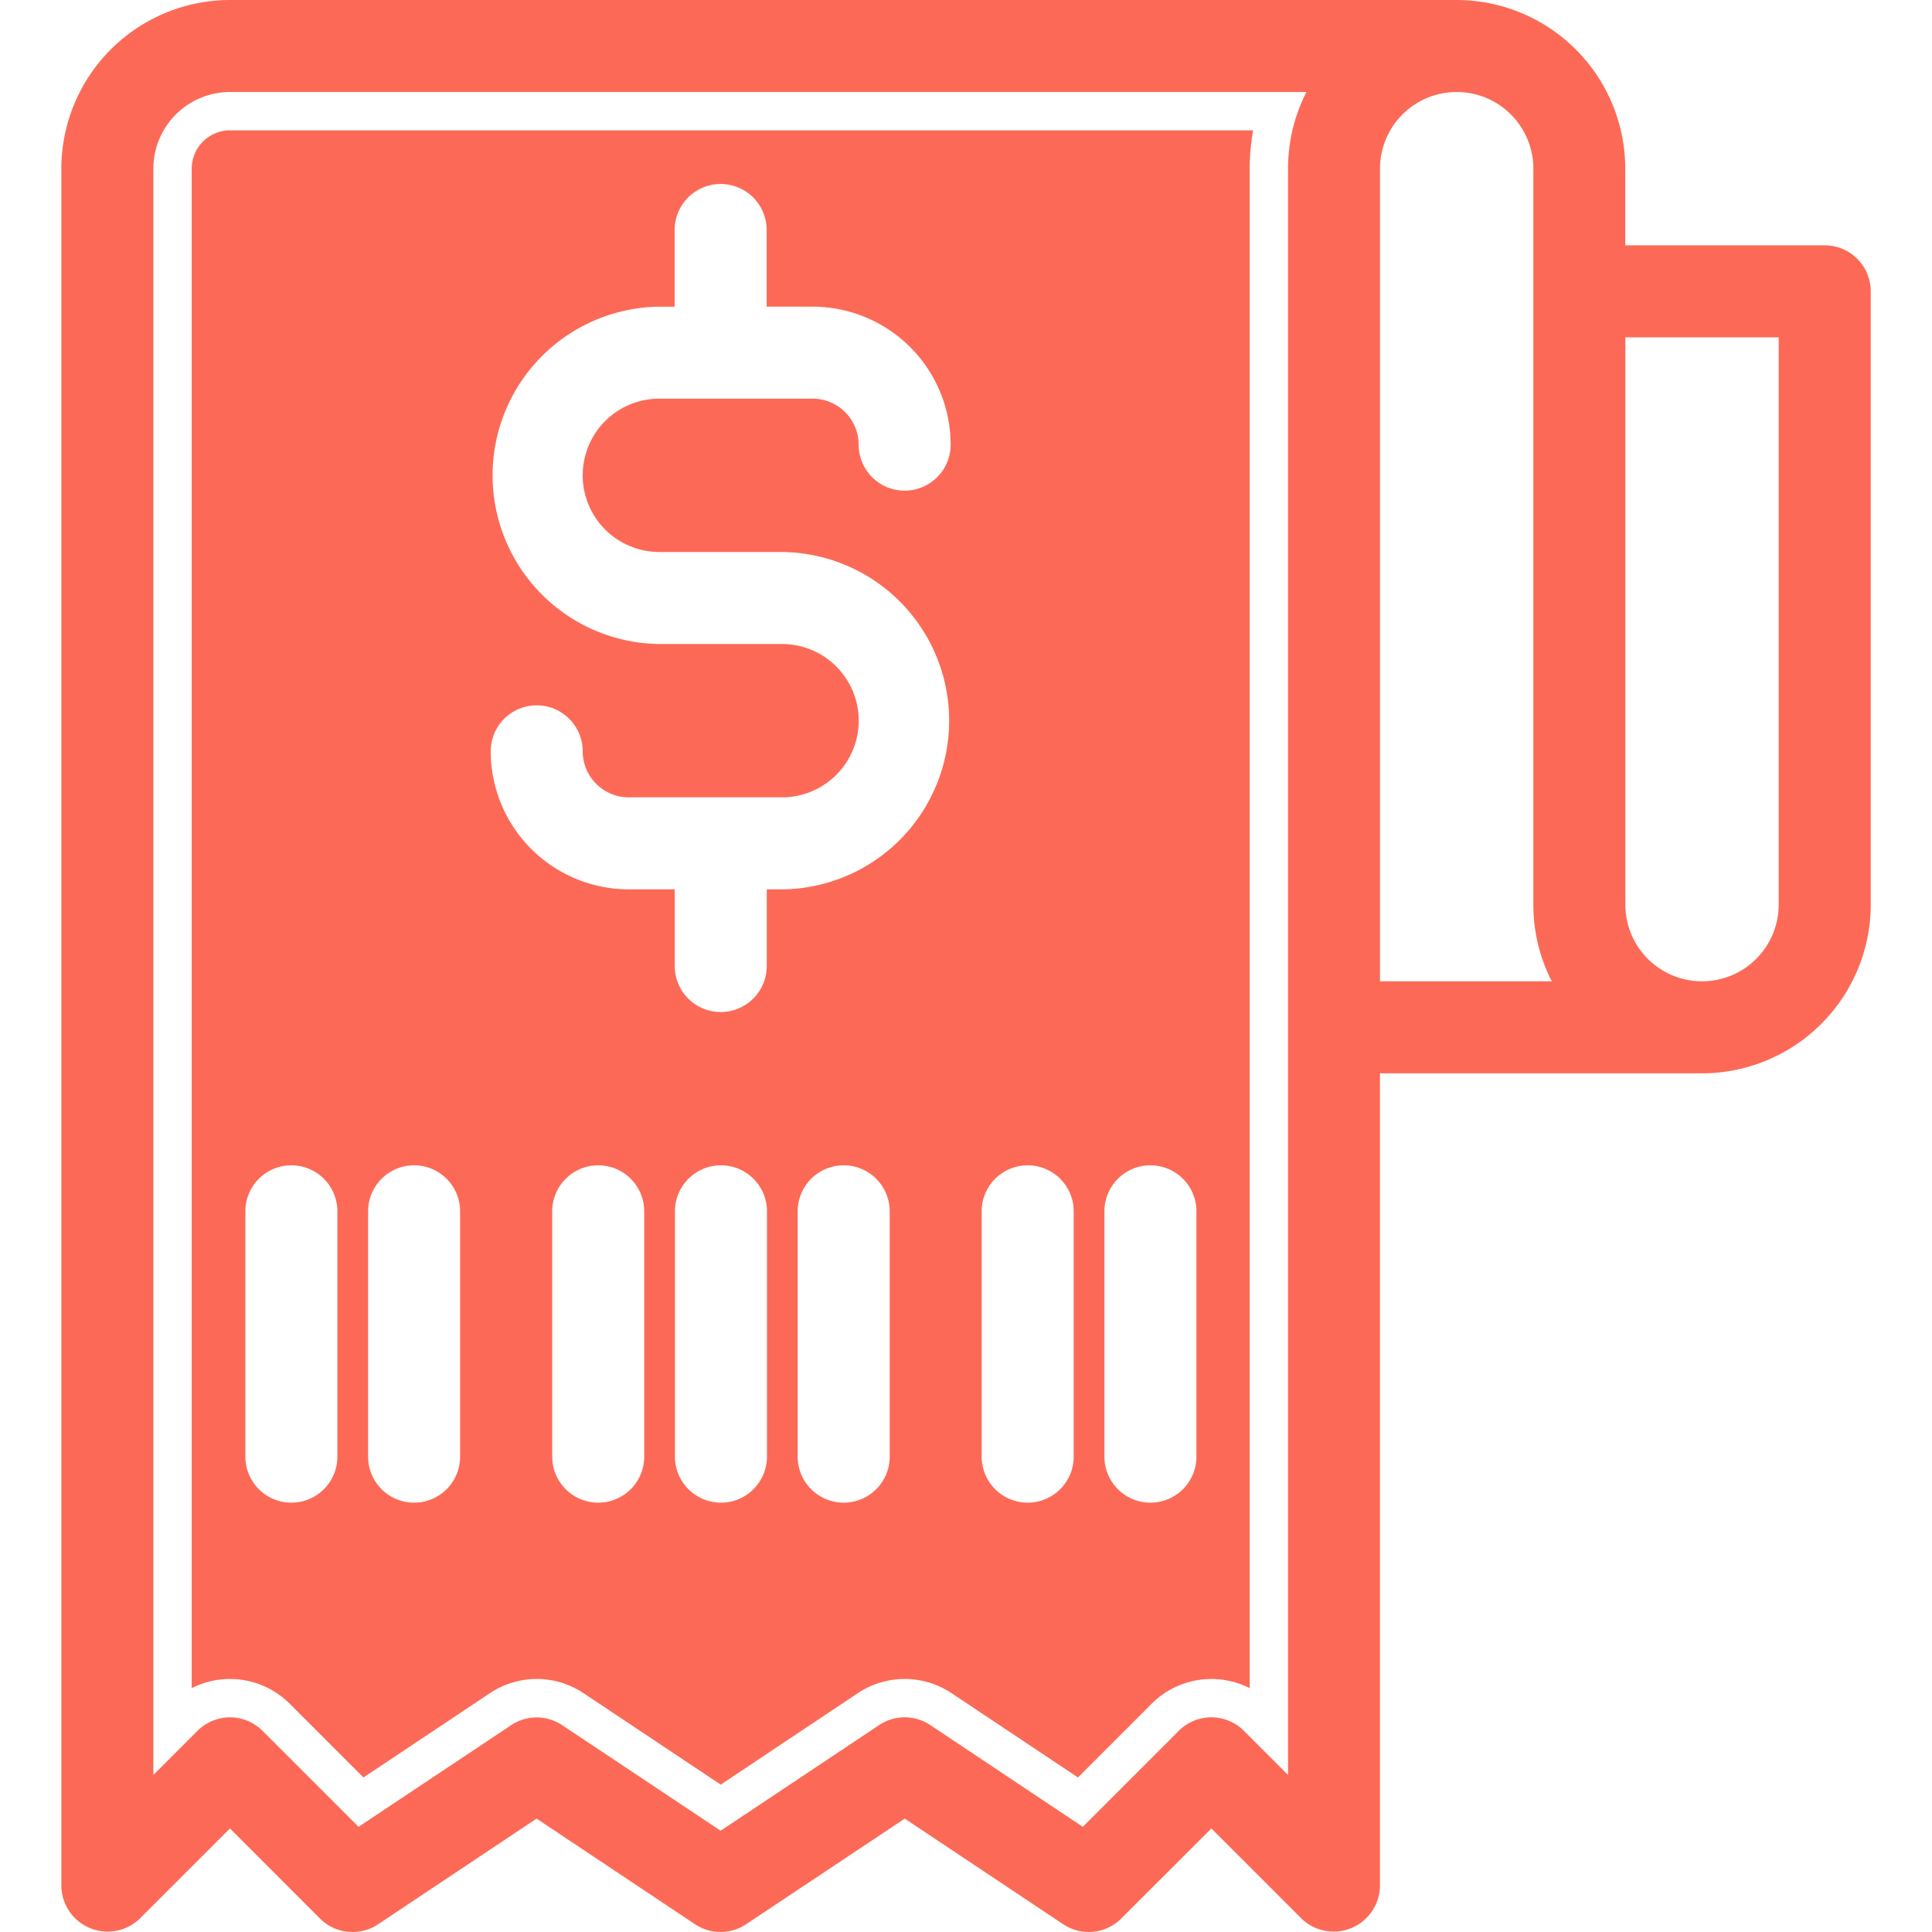 <svg xmlns="http://www.w3.org/2000/svg" width="85" height="85" viewBox="0 0 85 85">
  <g id="pro_th" transform="translate(-110 -1516)">
    <rect id="Rectangle_2666" data-name="Rectangle 2666" width="85" height="85" transform="translate(110 1516)" fill="none"/>
    <g id="Group_5446" data-name="Group 5446" transform="translate(76.705 1512)">
      <path id="Path_6366" data-name="Path 6366" d="M71.687,38A1.69,1.69,0,0,0,70,39.688v66.849a3.717,3.717,0,0,1,4.311.685l3.245,3.245,5.564-3.709a3.71,3.71,0,0,1,4.118,0l6.036,4.024,6.036-4.026a3.719,3.719,0,0,1,4.117,0l5.565,3.712,3.245-3.247a3.719,3.719,0,0,1,4.311-.683V39.687A9.135,9.135,0,0,1,116.7,38Zm4.722,58.353a2.024,2.024,0,0,1-4.048,0V85.559a2.024,2.024,0,1,1,4.048,0Zm5.4,0a2.024,2.024,0,0,1-4.048,0V85.559a2.024,2.024,0,1,1,4.048,0Zm8.1,0a2.024,2.024,0,0,1-4.048,0V85.559a2.024,2.024,0,1,1,4.048,0Zm5.4,0a2.024,2.024,0,0,1-4.048,0V85.559a2.024,2.024,0,1,1,4.048,0Zm5.4,0a2.024,2.024,0,0,1-4.048,0V85.559a2.024,2.024,0,1,1,4.048,0Zm-10.119-39.8h5.4a7.421,7.421,0,0,1,0,14.841H95.3v3.373a2.024,2.024,0,1,1-4.048,0V71.393H89.226a6.078,6.078,0,0,1-6.071-6.071,2.024,2.024,0,1,1,4.048,0,2.028,2.028,0,0,0,2.024,2.024h6.746a3.373,3.373,0,1,0,0-6.746h-5.4a7.421,7.421,0,0,1,0-14.841h.675V42.385a2.024,2.024,0,1,1,4.048,0v3.373h2.024a6.078,6.078,0,0,1,6.071,6.071,2.024,2.024,0,1,1-4.048,0,2.028,2.028,0,0,0-2.024-2.024H90.575a3.373,3.373,0,1,0,0,6.746Zm18.214,39.8a2.024,2.024,0,0,1-4.048,0V85.559a2.024,2.024,0,0,1,4.048,0Zm5.4,0a2.024,2.024,0,0,1-4.048,0V85.559a2.024,2.024,0,1,1,4.048,0Z" transform="translate(-28.271 -28.266)" fill="#fc6a57"/>
      <g id="_29-Receipt" data-name=" 29-Receipt" transform="translate(35.993 4)">
        <g id="filled">
          <path id="Path_6367" data-name="Path 6367" d="M113.574,14.794H104.8V11.421A7.429,7.429,0,0,0,97.383,4H43.415a7.428,7.428,0,0,0-7.421,7.421V86.976a2.037,2.037,0,0,0,3.456,1.43l3.862-3.862.1-.1.1.1,3.862,3.864a2.028,2.028,0,0,0,2.555.253l6.173-4.117.8-.533.8.533,6.173,4.115a2.024,2.024,0,0,0,2.246,0L72.3,84.544l.8-.533.8.533,6.173,4.115a2.021,2.021,0,0,0,2.553-.253l3.864-3.862.1-.1.1.1,3.864,3.864a2.037,2.037,0,0,0,3.454-1.432V51.222h14.167A7.429,7.429,0,0,0,115.6,43.8V16.817A2.023,2.023,0,0,0,113.574,14.794ZM85.158,80.147l-4.223,4.225-6.714-4.478a2.03,2.03,0,0,0-2.246,0L65,84.544,58.03,79.9a2.024,2.024,0,0,0-2.246,0L49.07,84.372l-4.223-4.223a2.025,2.025,0,0,0-2.864,0L40.042,82.09V11.421a3.376,3.376,0,0,1,3.373-3.373H90.774a7.379,7.379,0,0,0-.811,3.373V82.09L88.02,80.147A2.026,2.026,0,0,0,85.158,80.147ZM94.01,47.174V11.421a3.373,3.373,0,1,1,6.746,0V43.8a7.379,7.379,0,0,0,.811,3.373ZM111.55,43.8a3.373,3.373,0,1,1-6.746,0V18.841h6.746Z" transform="translate(-35.993 -4)" fill="#fc6a57"/>
        </g>
      </g>
    </g>
  </g>
</svg>
